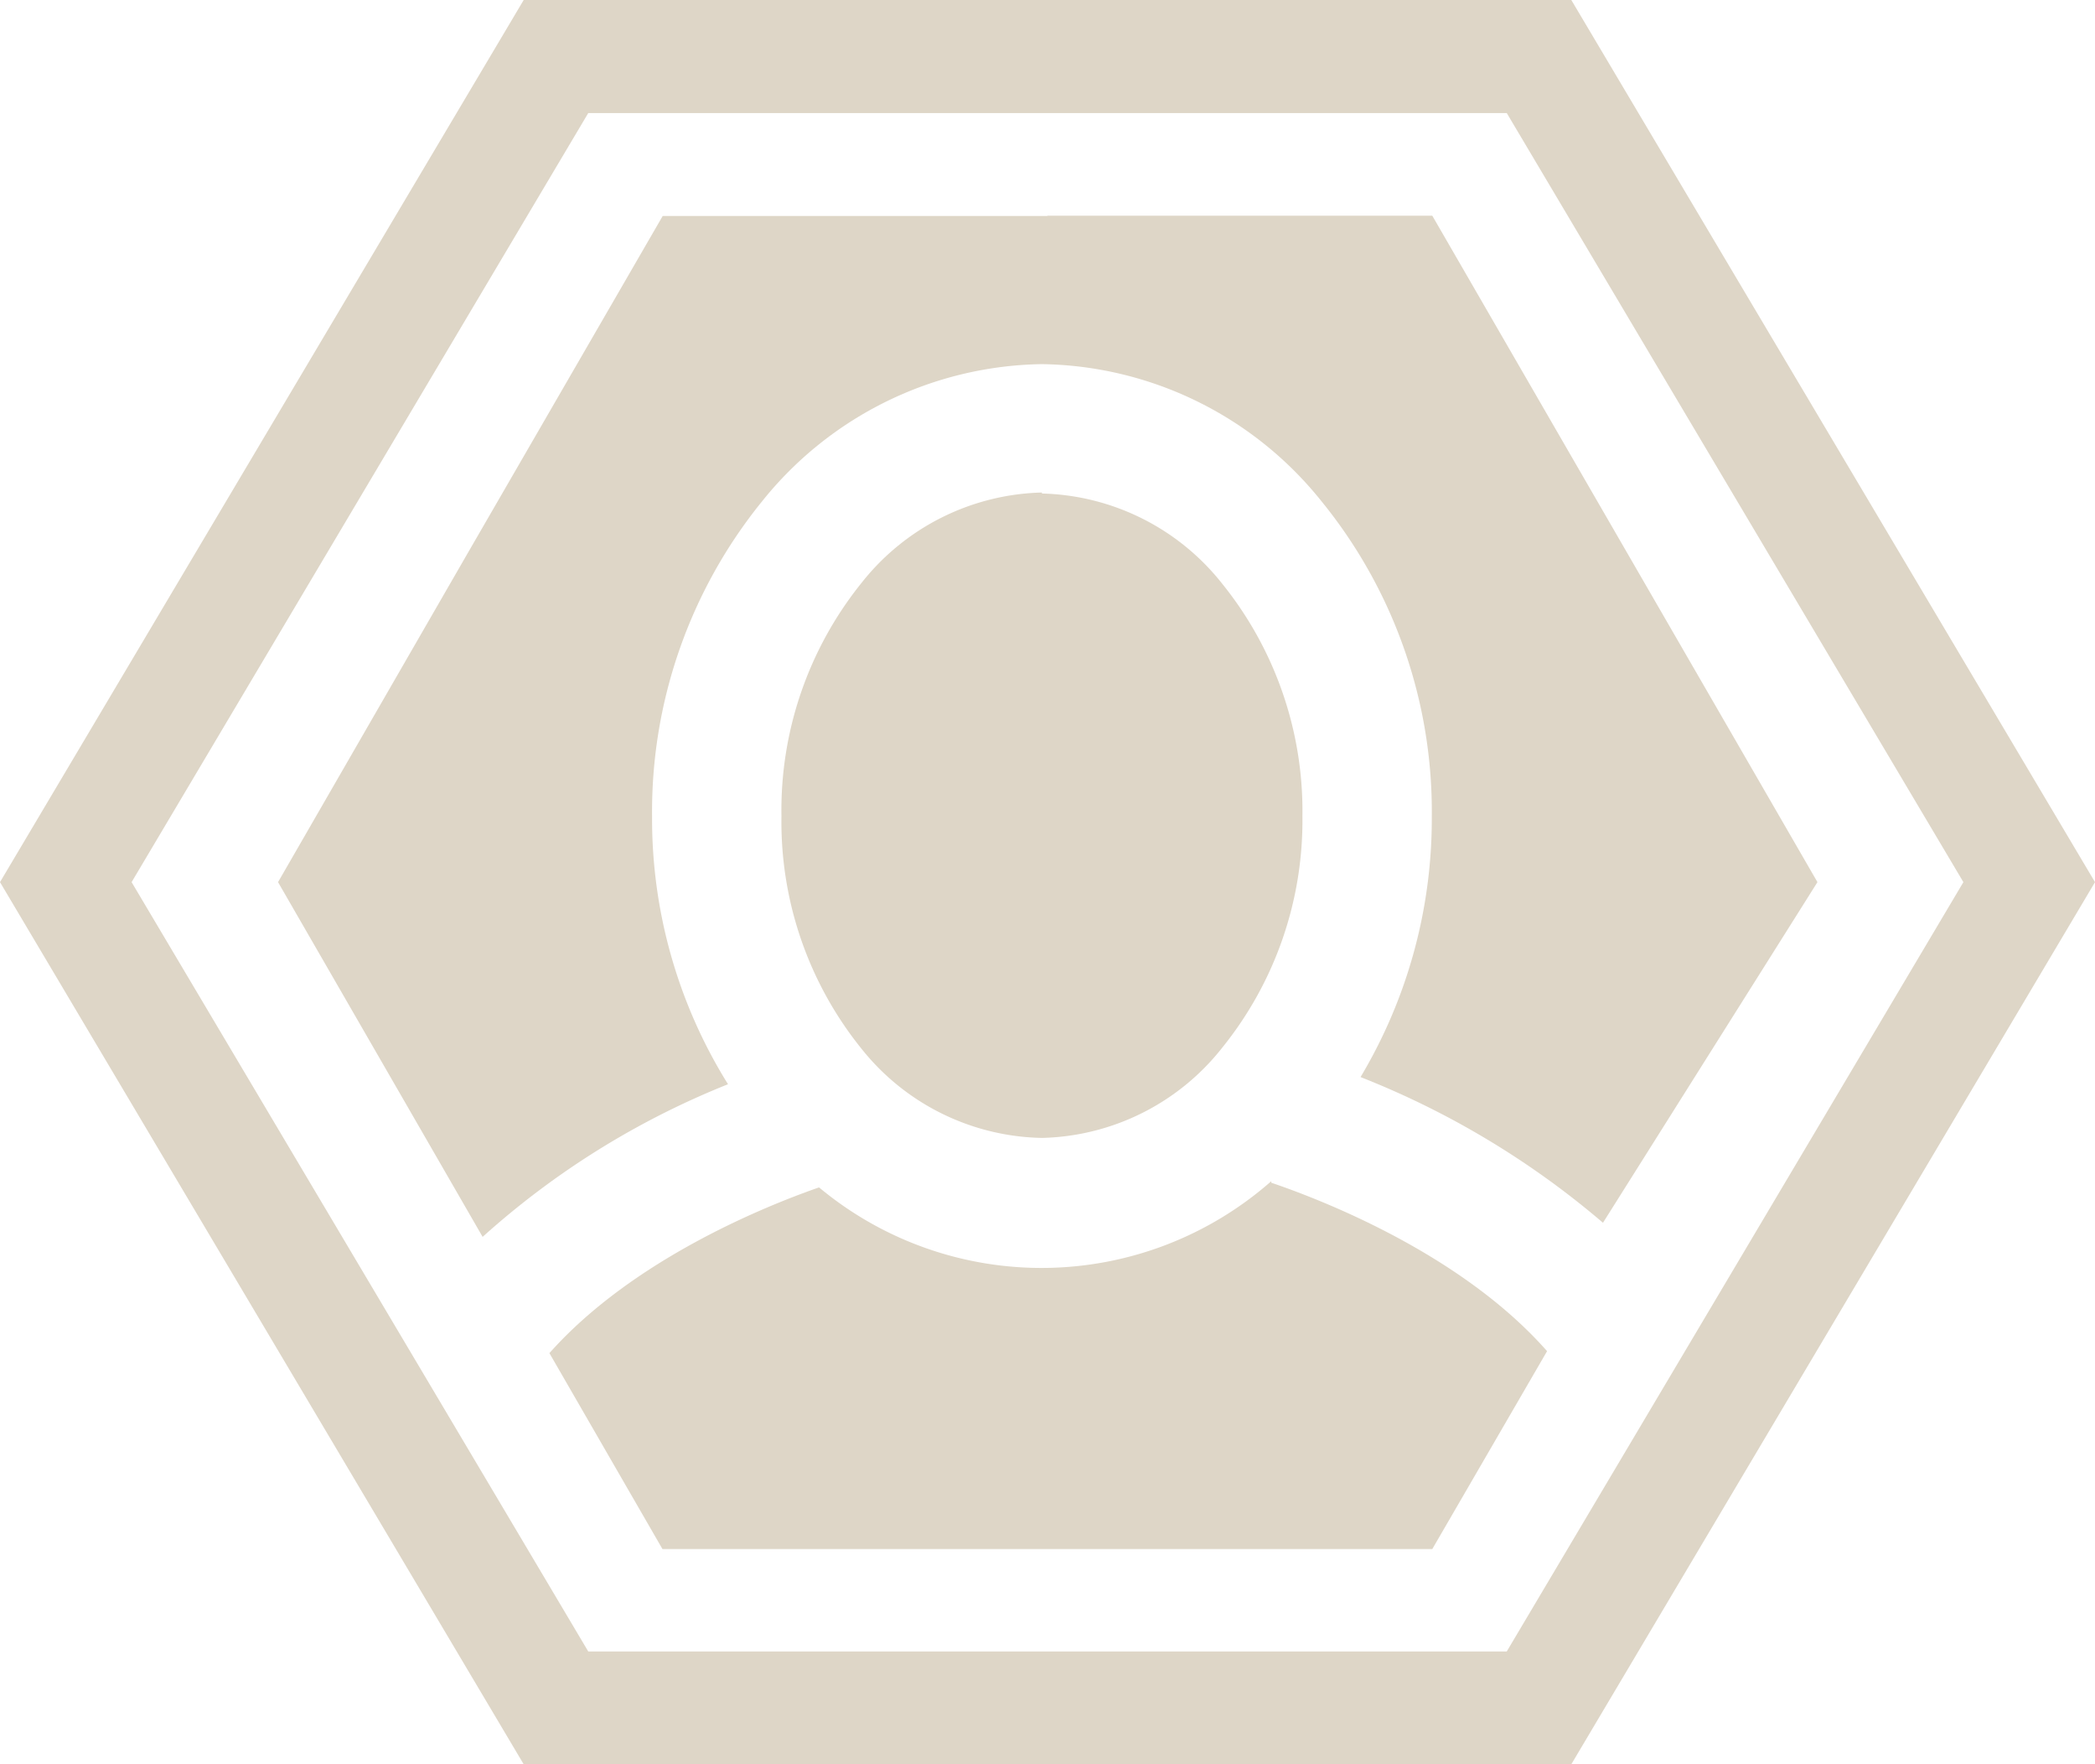<svg xmlns="http://www.w3.org/2000/svg" viewBox="0 0 84.69 71.32"><defs><style>.cls-1{fill:#ded6c7;fill-rule:evenodd;}</style></defs><title>profileCream</title><g id="Layer_2" data-name="Layer 2"><g id="Layer_1-2" data-name="Layer 1"><path class="cls-1" d="M42.34,8.73H26.79L19,22.2h0L11.24,35.66,19.51,50a33.23,33.23,0,0,1,9.92-6.17A20.27,20.27,0,0,1,26.36,33a19.91,19.91,0,0,1,4.46-12.75,14.76,14.76,0,0,1,11.3-5.53,14.73,14.73,0,0,1,11.29,5.53A19.86,19.86,0,0,1,57.88,33,20.35,20.35,0,0,1,55,43.54a34.53,34.53,0,0,1,9.8,5.89l8.67-13.77L57.9,8.72H42.34Z"/><path class="cls-1" d="M42.12,19.91a9.58,9.58,0,0,0-7.29,3.65A14.65,14.65,0,0,0,31.59,33a14.61,14.61,0,0,0,3.24,9.4A9.55,9.55,0,0,0,42.12,46a9.55,9.55,0,0,0,7.29-3.65A14.61,14.61,0,0,0,52.65,33a14.63,14.63,0,0,0-3.24-9.4,9.58,9.58,0,0,0-7.29-3.65"/><path class="cls-1" d="M51.39,47.75A14.05,14.05,0,0,1,33.11,48c-2.21.77-7.55,2.93-10.9,6.7l4.57,7.92H57.9l4.64-8c-3.46-3.93-9.09-6.11-11.15-6.81"/><path class="cls-1" d="M63.52,71.32,84.69,35.66,63.52,0H21.17L0,35.66,21.17,71.32H63.52Zm-2.61-4.56,18.46-31.1L60.91,4.57H23.78L5.32,35.66l18.46,31.1H60.91Z"/></g></g></svg>